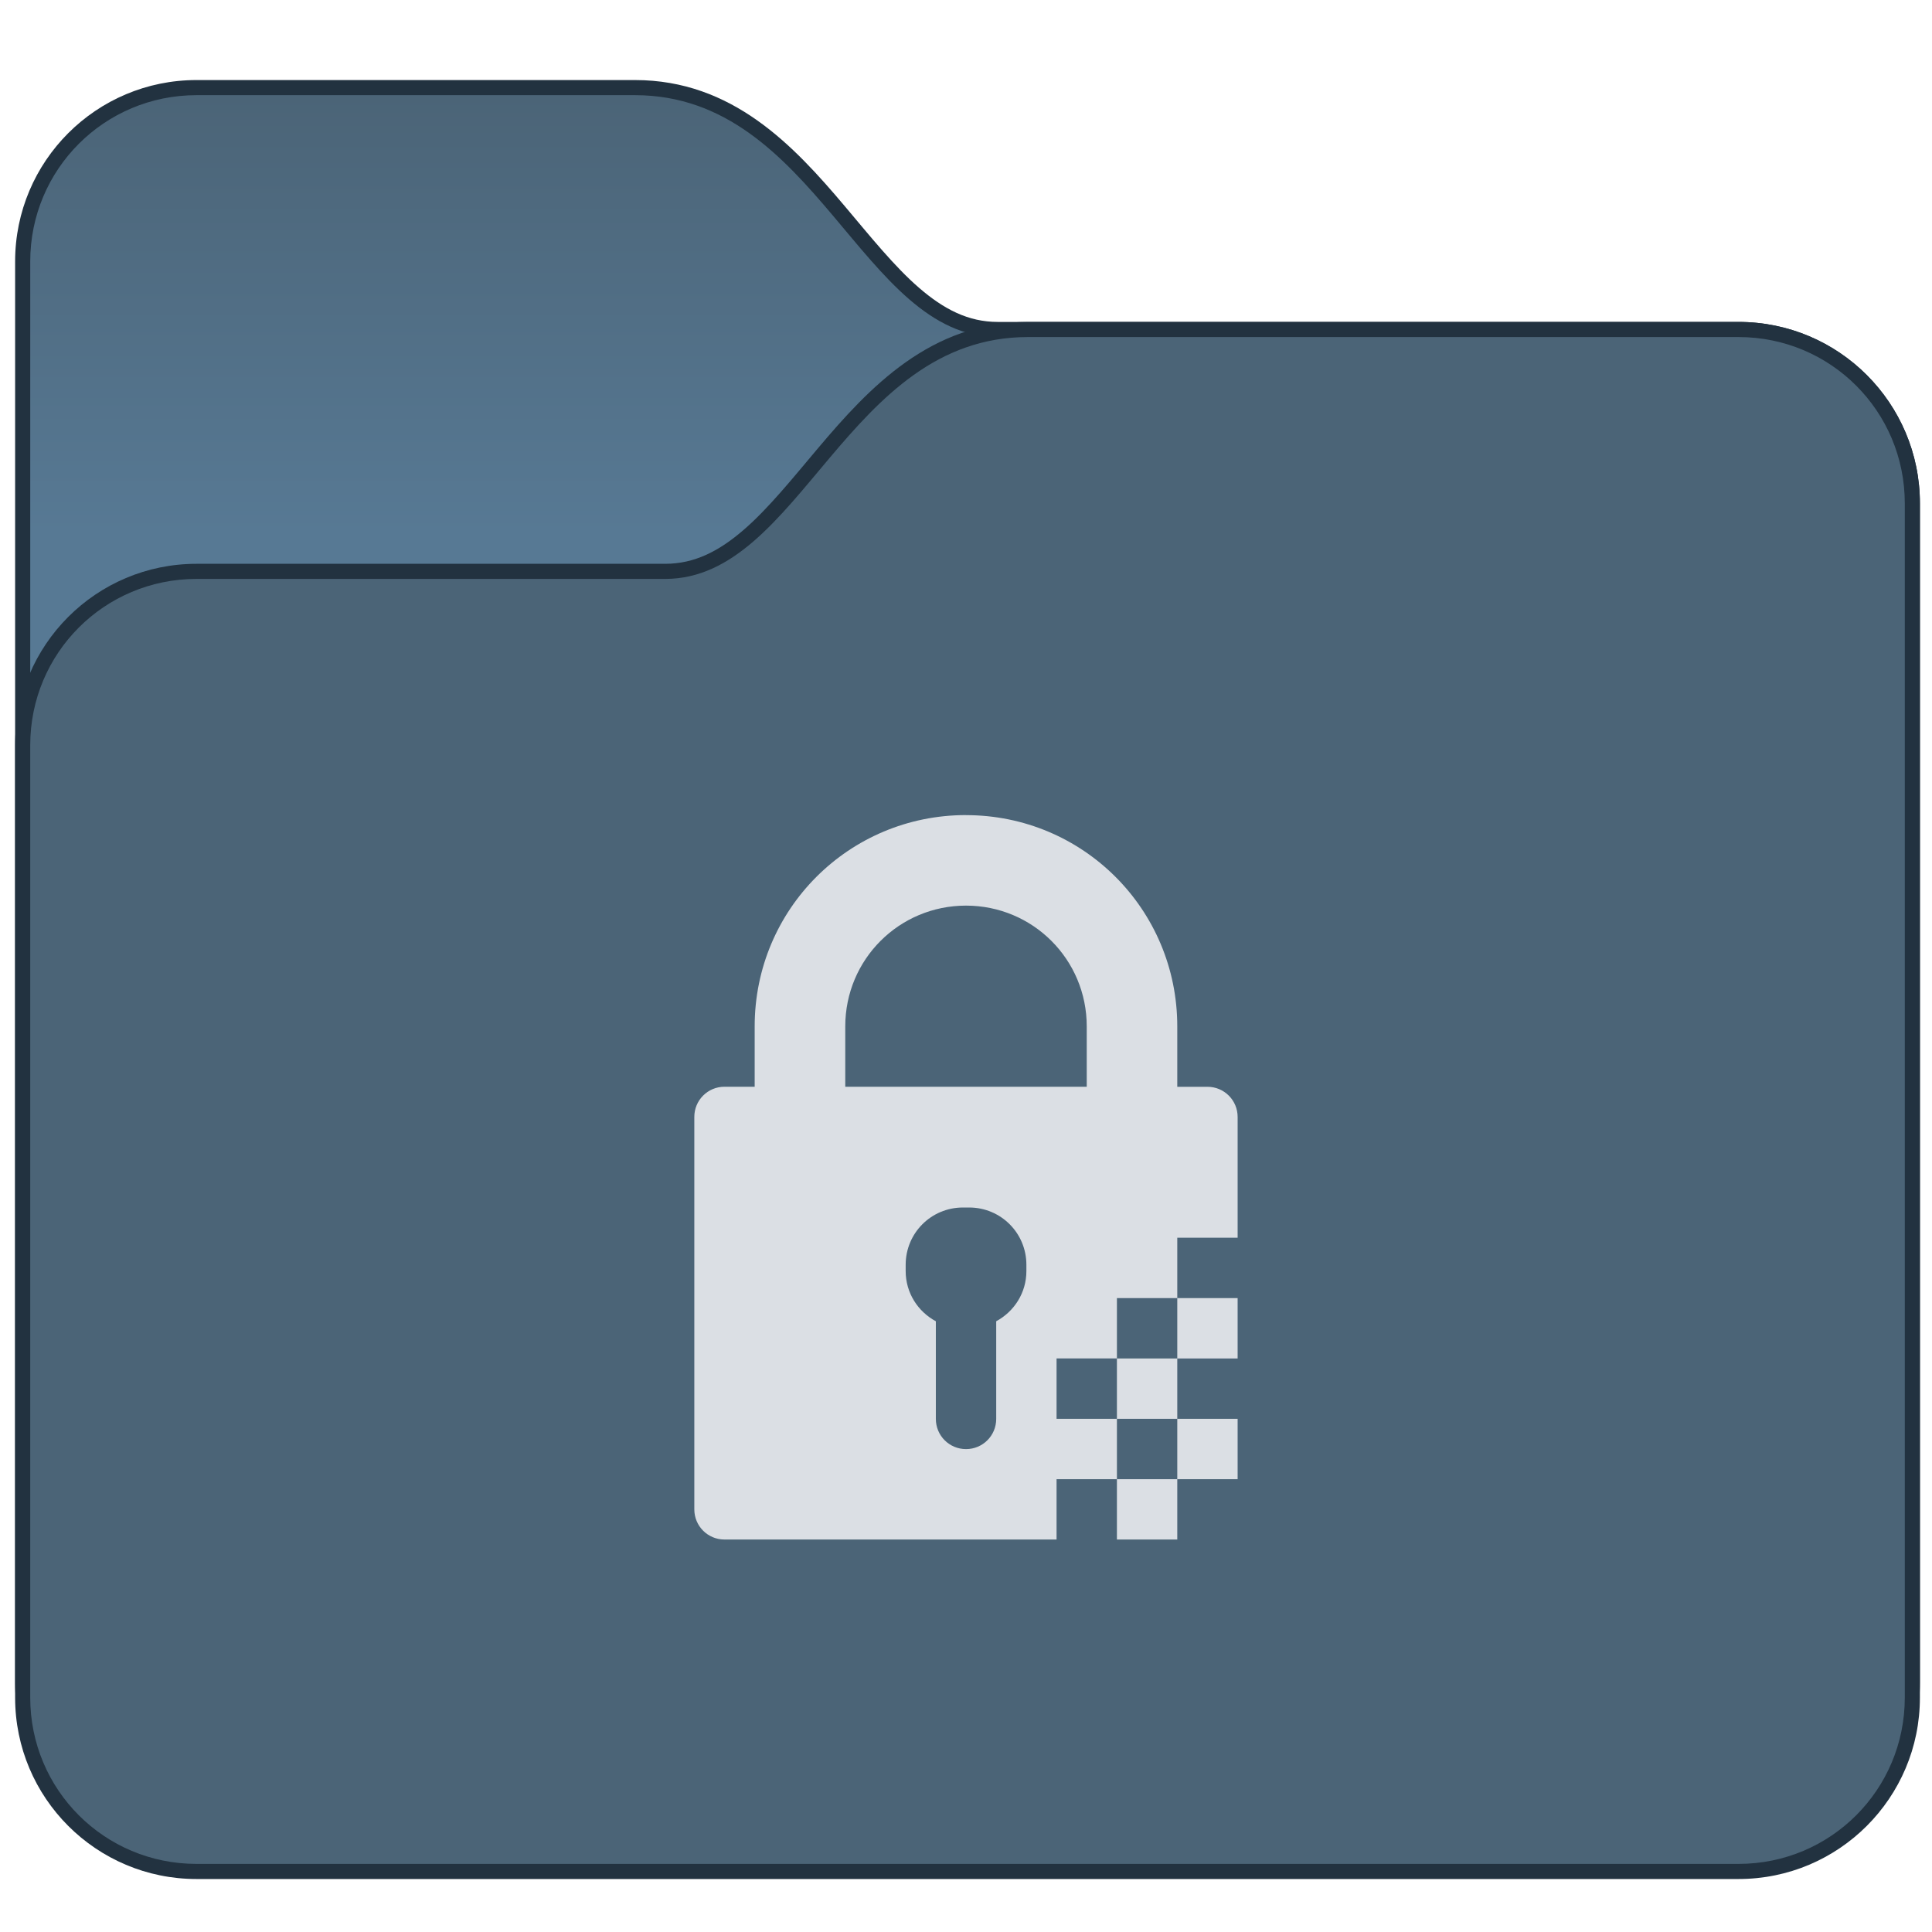 <?xml version="1.0" encoding="UTF-8" standalone="no"?>
<!-- Created with Inkscape (http://www.inkscape.org/) -->

<svg
   width="128"
   height="128"
   viewBox="0 0 33.867 33.867"
   version="1.1"
   id="svg8"
   inkscape:version="1.2 (dc2aedaf03, 2022-05-15)"
   sodipodi:docname="folder-encrypted.svg"
   xmlns:inkscape="http://www.inkscape.org/namespaces/inkscape"
   xmlns:sodipodi="http://sodipodi.sourceforge.net/DTD/sodipodi-0.dtd"
   xmlns:xlink="http://www.w3.org/1999/xlink"
   xmlns="http://www.w3.org/2000/svg"
   xmlns:svg="http://www.w3.org/2000/svg"
   xmlns:rdf="http://www.w3.org/1999/02/22-rdf-syntax-ns#"
   xmlns:cc="http://creativecommons.org/ns#"
   xmlns:dc="http://purl.org/dc/elements/1.1/">
  <defs
     id="defs2">
    <linearGradient
       inkscape:collect="always"
       xlink:href="#linearGradient88407"
       id="linearGradient74939"
       gradientUnits="userSpaceOnUse"
       x1="3.969"
       y1="6.615"
       x2="3.969"
       y2="-1.058"
       gradientTransform="matrix(3.78,0,0,3.78,-25,170.65)" />
    <linearGradient
       inkscape:collect="always"
       id="linearGradient88407">
      <stop
         style="stop-color:#577994;stop-opacity:1;"
         offset="0"
         id="stop88403" />
      <stop
         style="stop-color:#4b6477;stop-opacity:1;"
         offset="1"
         id="stop88405" />
    </linearGradient>
  </defs>
  <sodipodi:namedview
     id="base"
     pagecolor="#ffffff"
     bordercolor="#666666"
     borderopacity="1.0"
     inkscape:pageopacity="0.0"
     inkscape:pageshadow="2"
     inkscape:zoom="5.6"
     inkscape:cx="22.857143"
     inkscape:cy="47.232143"
     inkscape:document-units="px"
     inkscape:current-layer="layer1"
     showgrid="true"
     units="px"
     inkscape:showpageshadow="false"
     inkscape:snap-bbox="true"
     inkscape:bbox-paths="true"
     inkscape:bbox-nodes="true"
     inkscape:snap-bbox-edge-midpoints="true"
     inkscape:snap-bbox-midpoints="true"
     inkscape:object-paths="true"
     inkscape:snap-intersection-paths="true"
     inkscape:window-width="2160"
     inkscape:window-height="1337"
     inkscape:window-x="0"
     inkscape:window-y="0"
     inkscape:window-maximized="1"
     inkscape:pagecheckerboard="0"
     inkscape:deskcolor="#d1d1d1">
    <inkscape:grid
       type="xygrid"
       id="grid815" />
  </sodipodi:namedview>
  <g
     inkscape:label="Capa 1"
     inkscape:groupmode="layer"
     id="layer1"
     transform="translate(0,-263.133)">
    <g
       id="g131870"
       transform="translate(1.587,-3.704)">
      <g
         inkscape:label="Capa 1"
         id="layer1-5"
         transform="matrix(0.265,0,0,0.265,-1.587,217.453)">
        <g
           id="g5223"
           transform="translate(24,20)" />
        <g
           id="g92047"
           transform="translate(35,26)">
          <path
             d="m -22,165.65 c -6.631,0 -12,5.369 -12,12 v 94 c 0,6.631 5.369,12 12,12 H 80 c 6.631,0 12,-5.369 12,-12 V 193.65 c 0,-6.631 -5.369,-12 -12,-12 H 31 c -1.954,0 -3.574,-0.845 -5.205,-2.256 -1.631,-1.411 -3.205,-3.375 -4.904,-5.389 -3.399,-4.028 -7.446,-8.355 -13.891,-8.355 z"
             style="color:#000000;font-style:normal;font-variant:normal;font-weight:normal;font-stretch:normal;font-size:medium;line-height:normal;font-family:sans-serif;font-variant-ligatures:normal;font-variant-position:normal;font-variant-caps:normal;font-variant-numeric:normal;font-variant-alternates:normal;font-variant-east-asian:normal;font-feature-settings:normal;font-variation-settings:normal;text-indent:0;text-align:start;text-decoration:none;text-decoration-line:none;text-decoration-style:solid;text-decoration-color:#000000;letter-spacing:normal;word-spacing:normal;text-transform:none;writing-mode:lr-tb;direction:ltr;text-orientation:mixed;dominant-baseline:auto;baseline-shift:baseline;text-anchor:start;white-space:normal;shape-padding:0;shape-margin:0;inline-size:0;clip-rule:nonzero;display:inline;overflow:visible;visibility:visible;isolation:auto;mix-blend-mode:normal;color-interpolation:sRGB;color-interpolation-filters:linearRGB;solid-color:#000000;solid-opacity:1;fill:#223240;fill-opacity:1;fill-rule:nonzero;stroke:none;stroke-width:2;stroke-linecap:butt;stroke-linejoin:miter;stroke-miterlimit:4;stroke-dasharray:none;stroke-dashoffset:0;stroke-opacity:1;color-rendering:auto;image-rendering:auto;shape-rendering:auto;text-rendering:auto;enable-background:accumulate;stop-color:#000000"
             id="path1242-50"
             sodipodi:nodetypes="sssssssssssss" />
          <path
             id="rect1149-4-0-96"
             style="fill:url(#linearGradient74939);fill-opacity:1;stroke-width:1"
             d="m -22,166.65 29,2e-5 c 12,0 15,16 24,16 l 49,-2e-5 c 6.094,0 11,4.906 11,11 v 78 c 0,6.094 -4.906,11 -11,11 H -22 c -6.094,0 -11,-4.906 -11,-11 v -94 c 0,-6.094 4.906,-11 11,-11 z"
             sodipodi:nodetypes="sccssssssss" />
          <path
             d="m 80,181.65 c 6.631,0 12,5.369 12,12 v 79 c 0,6.631 -5.369,12 -12,12 H -22 c -6.631,0 -12,-5.369 -12,-12 V 209.65 c 0,-6.631 5.369,-12 12,-12 H 9 c 1.954,0 3.574,-0.845 5.205,-2.256 1.631,-1.411 3.205,-3.375 4.904,-5.389 3.399,-4.028 7.446,-8.355 13.891,-8.355 z"
             style="color:#000000;font-style:normal;font-variant:normal;font-weight:normal;font-stretch:normal;font-size:medium;line-height:normal;font-family:sans-serif;font-variant-ligatures:normal;font-variant-position:normal;font-variant-caps:normal;font-variant-numeric:normal;font-variant-alternates:normal;font-variant-east-asian:normal;font-feature-settings:normal;font-variation-settings:normal;text-indent:0;text-align:start;text-decoration:none;text-decoration-line:none;text-decoration-style:solid;text-decoration-color:#000000;letter-spacing:normal;word-spacing:normal;text-transform:none;writing-mode:lr-tb;direction:ltr;text-orientation:mixed;dominant-baseline:auto;baseline-shift:baseline;text-anchor:start;white-space:normal;shape-padding:0;shape-margin:0;inline-size:0;clip-rule:nonzero;display:inline;overflow:visible;visibility:visible;isolation:auto;mix-blend-mode:normal;color-interpolation:sRGB;color-interpolation-filters:linearRGB;solid-color:#000000;solid-opacity:1;fill:#223240;fill-opacity:1;fill-rule:nonzero;stroke:none;stroke-width:2;stroke-linecap:butt;stroke-linejoin:miter;stroke-miterlimit:4;stroke-dasharray:none;stroke-dashoffset:0;stroke-opacity:1;color-rendering:auto;image-rendering:auto;shape-rendering:auto;text-rendering:auto;enable-background:accumulate;stop-color:#000000"
             id="path1242-2-3"
             sodipodi:nodetypes="sssssssssssss" />
          <path
             id="rect1149-4-0-6-85"
             style="fill:#4b6477;fill-opacity:1;stroke-width:1"
             d="m 80,182.65 -47,2e-5 c -12,0 -15,16 -24,16 l -31,-2e-5 c -6.094,0 -11,4.906 -11,11 v 63 c 0,6.094 4.906,11 11,11 H 80 c 6.094,0 11,-4.906 11,-11 v -79 c 0,-6.094 -4.906,-11 -11,-11 z"
             sodipodi:nodetypes="sccssssssss" />
        </g>
      </g>
    </g>
    <path
       style="fill:#dbdfe4;fill-opacity:1;stroke:none;stroke-width:2.117;stroke-linecap:round;stroke-linejoin:round;stroke-miterlimit:4;stroke-dasharray:none;stroke-dashoffset:0;stroke-opacity:1"
       d="m 16.933,277.421 c -2.052,0 -3.704,1.652 -3.704,3.704 v 1.058 h -0.529 c -0.293,0 -0.529,0.236 -0.529,0.529 v 6.879 c 0,0.293 0.236,0.529 0.529,0.529 h 5.821 v -1.058 h 1.058 v -1.058 H 18.521 v -1.058 h 1.058 v -1.058 h 1.058 v -1.058 h 1.058 v -2.117 c 0,-0.293 -0.236,-0.529 -0.529,-0.529 h -0.529 v -1.058 c 0,-2.052 -1.652,-3.704 -3.704,-3.704 z m 3.704,8.467 v 1.058 h 1.058 v -1.058 z m 0,1.058 h -1.058 v 1.058 h 1.058 z m 0,1.058 v 1.058 h 1.058 v -1.058 z m 0,1.058 h -1.058 v 1.058 h 1.058 z M 16.933,279.008 c 1.173,0 2.117,0.944 2.117,2.117 v 1.058 h -4.233 v -1.058 c 0,-1.173 0.944,-2.117 2.117,-2.117 z m -0.055,5.292 h 0.11 c 0.556,0 1.004,0.447 1.004,1.004 v 0.11 c 0,0.383 -0.215,0.71 -0.529,0.88 v 1.712 c 0,0.293 -0.236,0.529 -0.529,0.529 -0.293,0 -0.529,-0.236 -0.529,-0.529 v -1.712 c -0.314,-0.169 -0.529,-0.497 -0.529,-0.88 v -0.11 c 0,-0.556 0.447,-1.004 1.004,-1.004 z"
       id="rect4256-0"
       inkscape:connector-curvature="0"
       sodipodi:nodetypes="sscsssscccccccccccsscssccccccccccccccccccccssccsssssscssscsss" />
  </g>
</svg>
